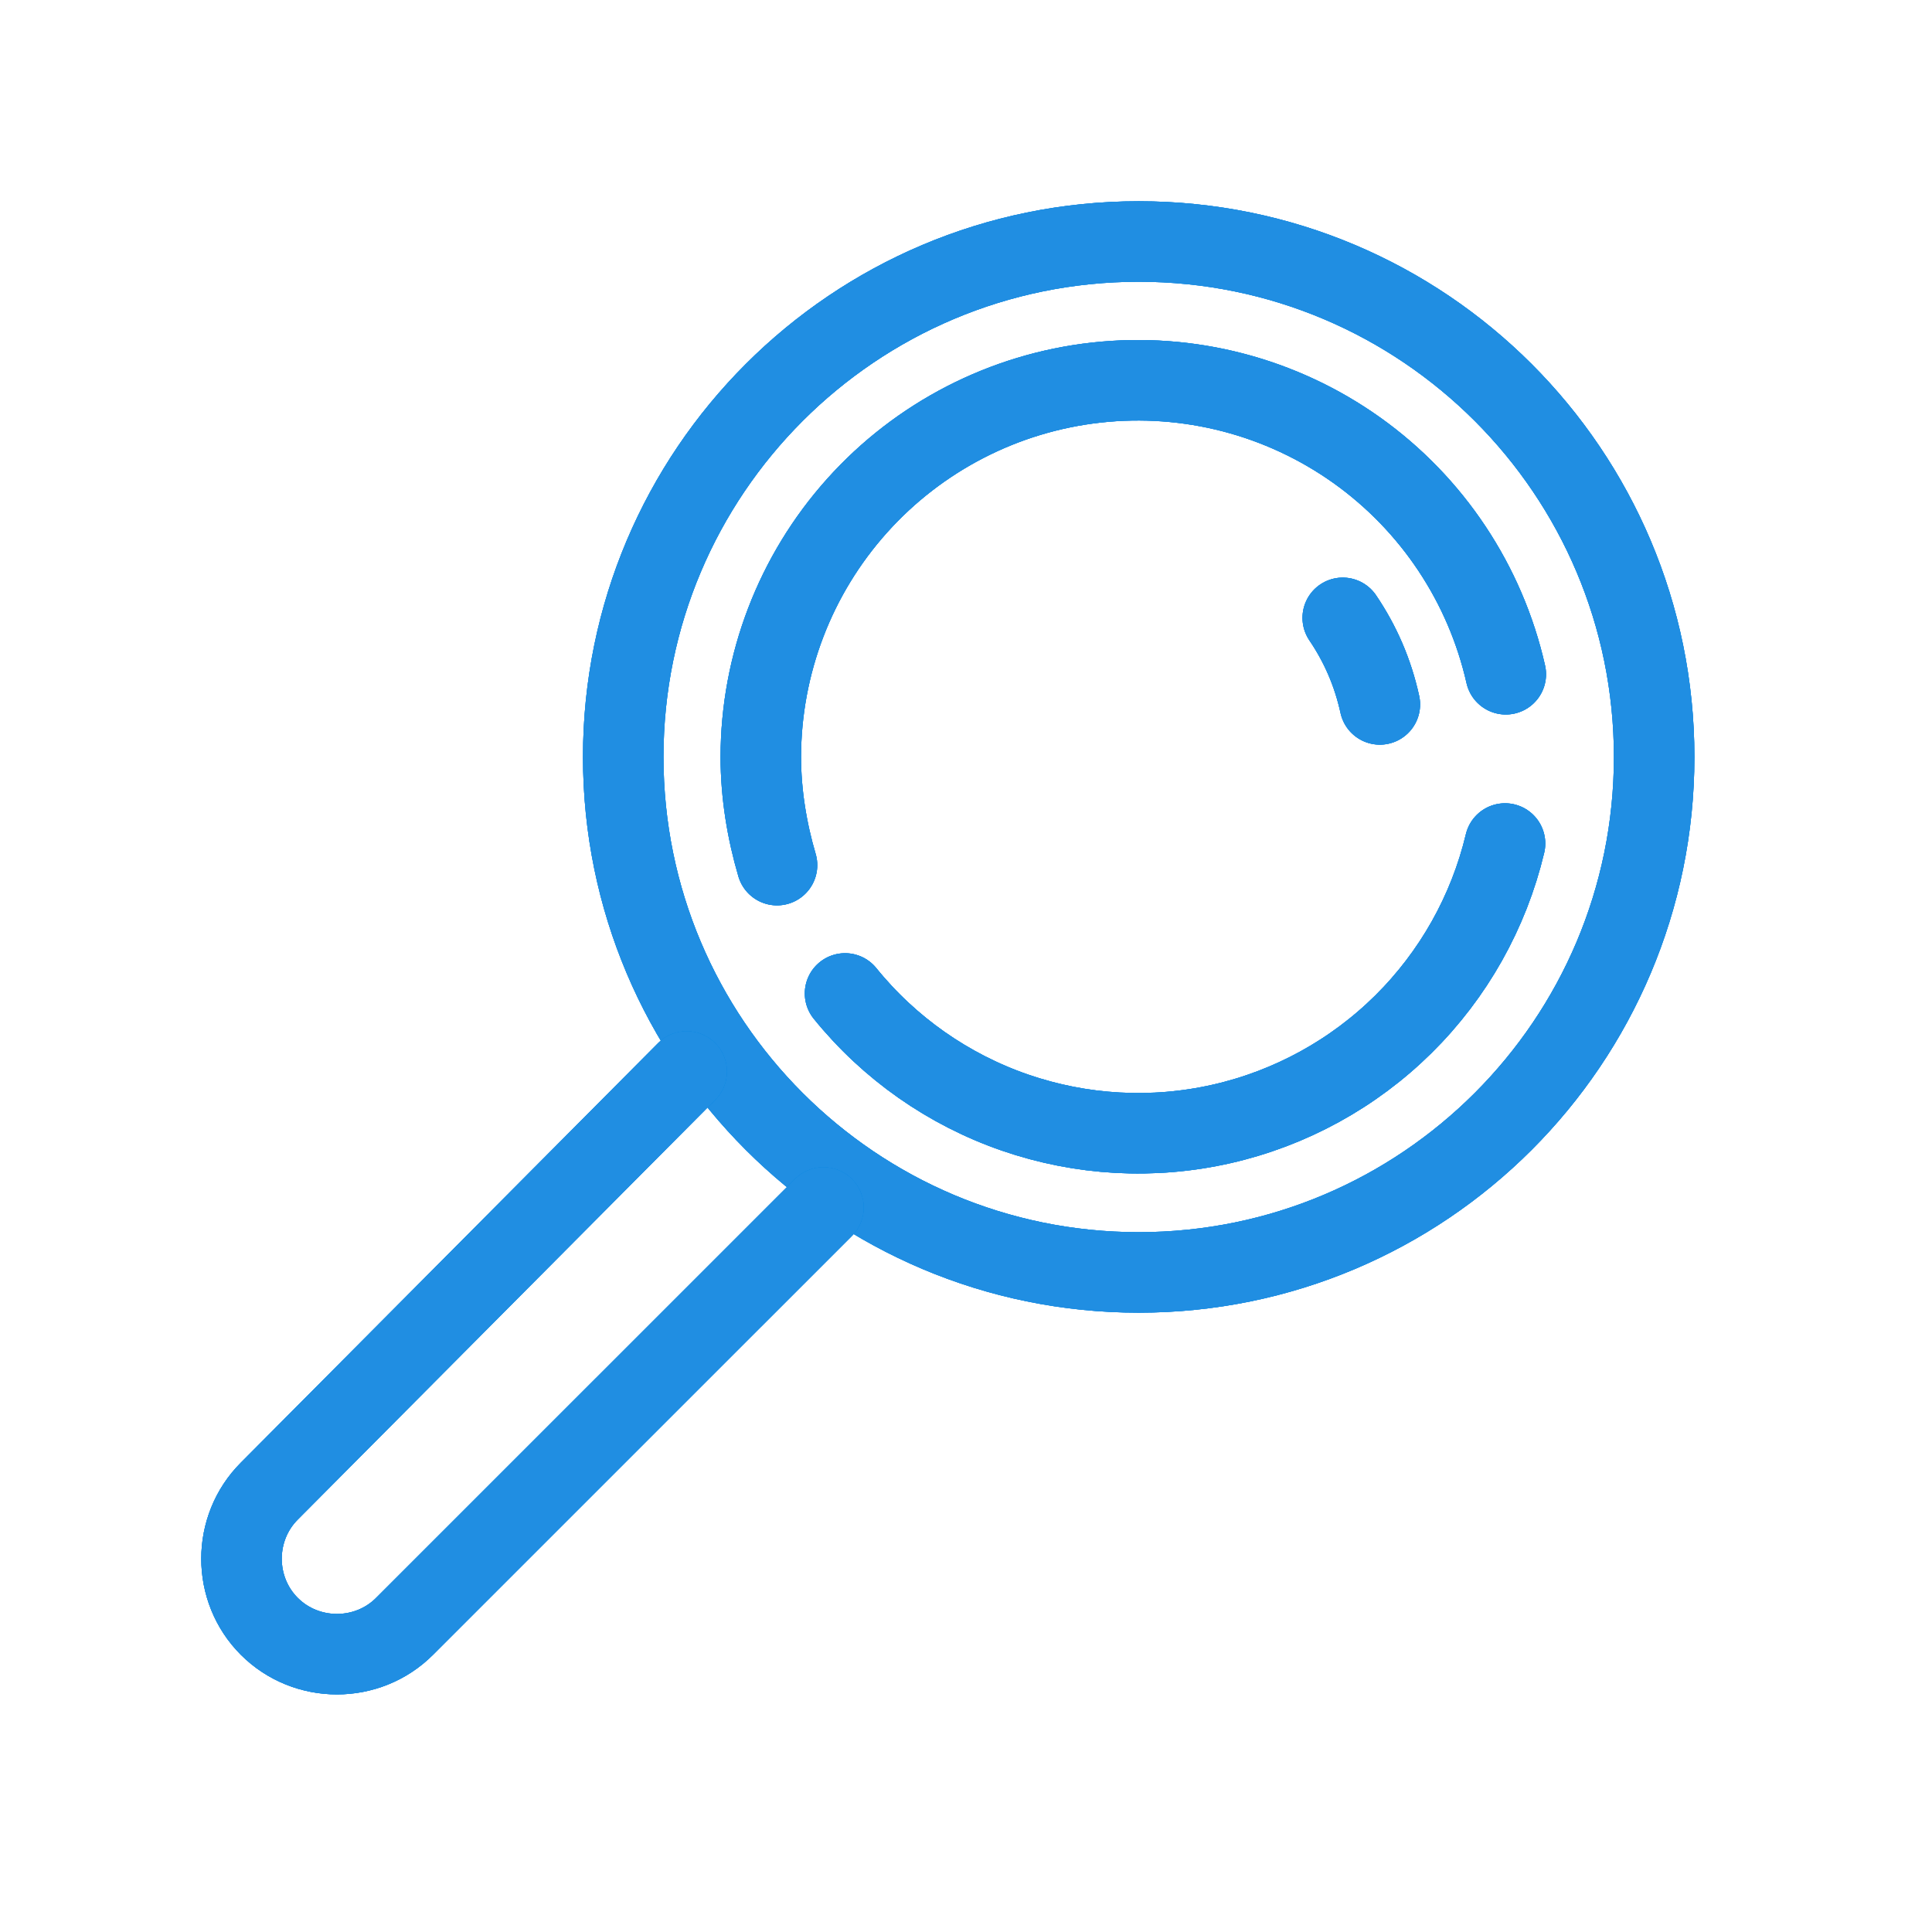 <svg width="48" height="48" viewBox="0 0 48 48" fill="none" xmlns="http://www.w3.org/2000/svg">
<path d="M28.291 31.613C35.364 31.613 41.097 25.879 41.097 18.806C41.097 11.734 35.364 6 28.291 6C21.218 6 15.484 11.734 15.484 18.806C15.484 25.879 21.218 31.613 28.291 31.613Z" stroke="#0867D6" stroke-width="2" stroke-miterlimit="10" stroke-linecap="round"/>
<path d="M28.291 31.613C35.364 31.613 41.097 25.879 41.097 18.806C41.097 11.734 35.364 6 28.291 6C21.218 6 15.484 11.734 15.484 18.806C15.484 25.879 21.218 31.613 28.291 31.613Z" stroke="#0696E7" stroke-width="2" stroke-miterlimit="10" stroke-linecap="round"/>
<path d="M28.291 31.613C35.364 31.613 41.097 25.879 41.097 18.806C41.097 11.734 35.364 6 28.291 6C21.218 6 15.484 11.734 15.484 18.806C15.484 25.879 21.218 31.613 28.291 31.613Z" stroke="#208EE2" stroke-width="2" stroke-miterlimit="10" stroke-linecap="round"/>
<path d="M19.305 21.494C19.056 20.65 18.902 19.728 18.902 18.806C18.905 16.502 19.756 14.28 21.294 12.564C22.832 10.848 24.948 9.759 27.238 9.505C29.528 9.251 31.832 9.849 33.709 11.186C35.585 12.523 36.903 14.505 37.411 16.752M37.392 20.957C36.986 22.66 36.112 24.215 34.868 25.446C33.624 26.677 32.06 27.535 30.353 27.923C28.646 28.311 26.865 28.212 25.211 27.64C23.557 27.067 22.096 26.042 20.995 24.682" stroke="#0867D6" stroke-width="2" stroke-miterlimit="10" stroke-linecap="round"/>
<path d="M19.305 21.494C19.056 20.65 18.902 19.728 18.902 18.806C18.905 16.502 19.756 14.28 21.294 12.564C22.832 10.848 24.948 9.759 27.238 9.505C29.528 9.251 31.832 9.849 33.709 11.186C35.585 12.523 36.903 14.505 37.411 16.752M37.392 20.957C36.986 22.66 36.112 24.215 34.868 25.446C33.624 26.677 32.06 27.535 30.353 27.923C28.646 28.311 26.865 28.212 25.211 27.64C23.557 27.067 22.096 26.042 20.995 24.682" stroke="#0696E7" stroke-width="2" stroke-miterlimit="10" stroke-linecap="round"/>
<path d="M19.305 21.494C19.056 20.65 18.902 19.728 18.902 18.806C18.905 16.502 19.756 14.28 21.294 12.564C22.832 10.848 24.948 9.759 27.238 9.505C29.528 9.251 31.832 9.849 33.709 11.186C35.585 12.523 36.903 14.505 37.411 16.752M37.392 20.957C36.986 22.66 36.112 24.215 34.868 25.446C33.624 26.677 32.06 27.535 30.353 27.923C28.646 28.311 26.865 28.212 25.211 27.64C23.557 27.067 22.096 26.042 20.995 24.682" stroke="#208EE2" stroke-width="2" stroke-miterlimit="10" stroke-linecap="round"/>
<path d="M33.36 15.35C33.802 16.003 34.109 16.713 34.282 17.501M20.458 30L10.051 40.406C9.13 41.328 7.613 41.328 6.691 40.406C5.77 39.485 5.77 37.968 6.691 37.046L17.059 26.621" stroke="#0867D6" stroke-width="2" stroke-miterlimit="10" stroke-linecap="round"/>
<path d="M33.36 15.35C33.802 16.003 34.109 16.713 34.282 17.501M20.458 30L10.051 40.406C9.13 41.328 7.613 41.328 6.691 40.406C5.77 39.485 5.77 37.968 6.691 37.046L17.059 26.621" stroke="#0696E7" stroke-width="2" stroke-miterlimit="10" stroke-linecap="round"/>
<path d="M33.36 15.35C33.802 16.003 34.109 16.713 34.282 17.501M20.458 30L10.051 40.406C9.13 41.328 7.613 41.328 6.691 40.406C5.77 39.485 5.77 37.968 6.691 37.046L17.059 26.621" stroke="#208EE2" stroke-width="2" stroke-miterlimit="10" stroke-linecap="round"/>
</svg>

